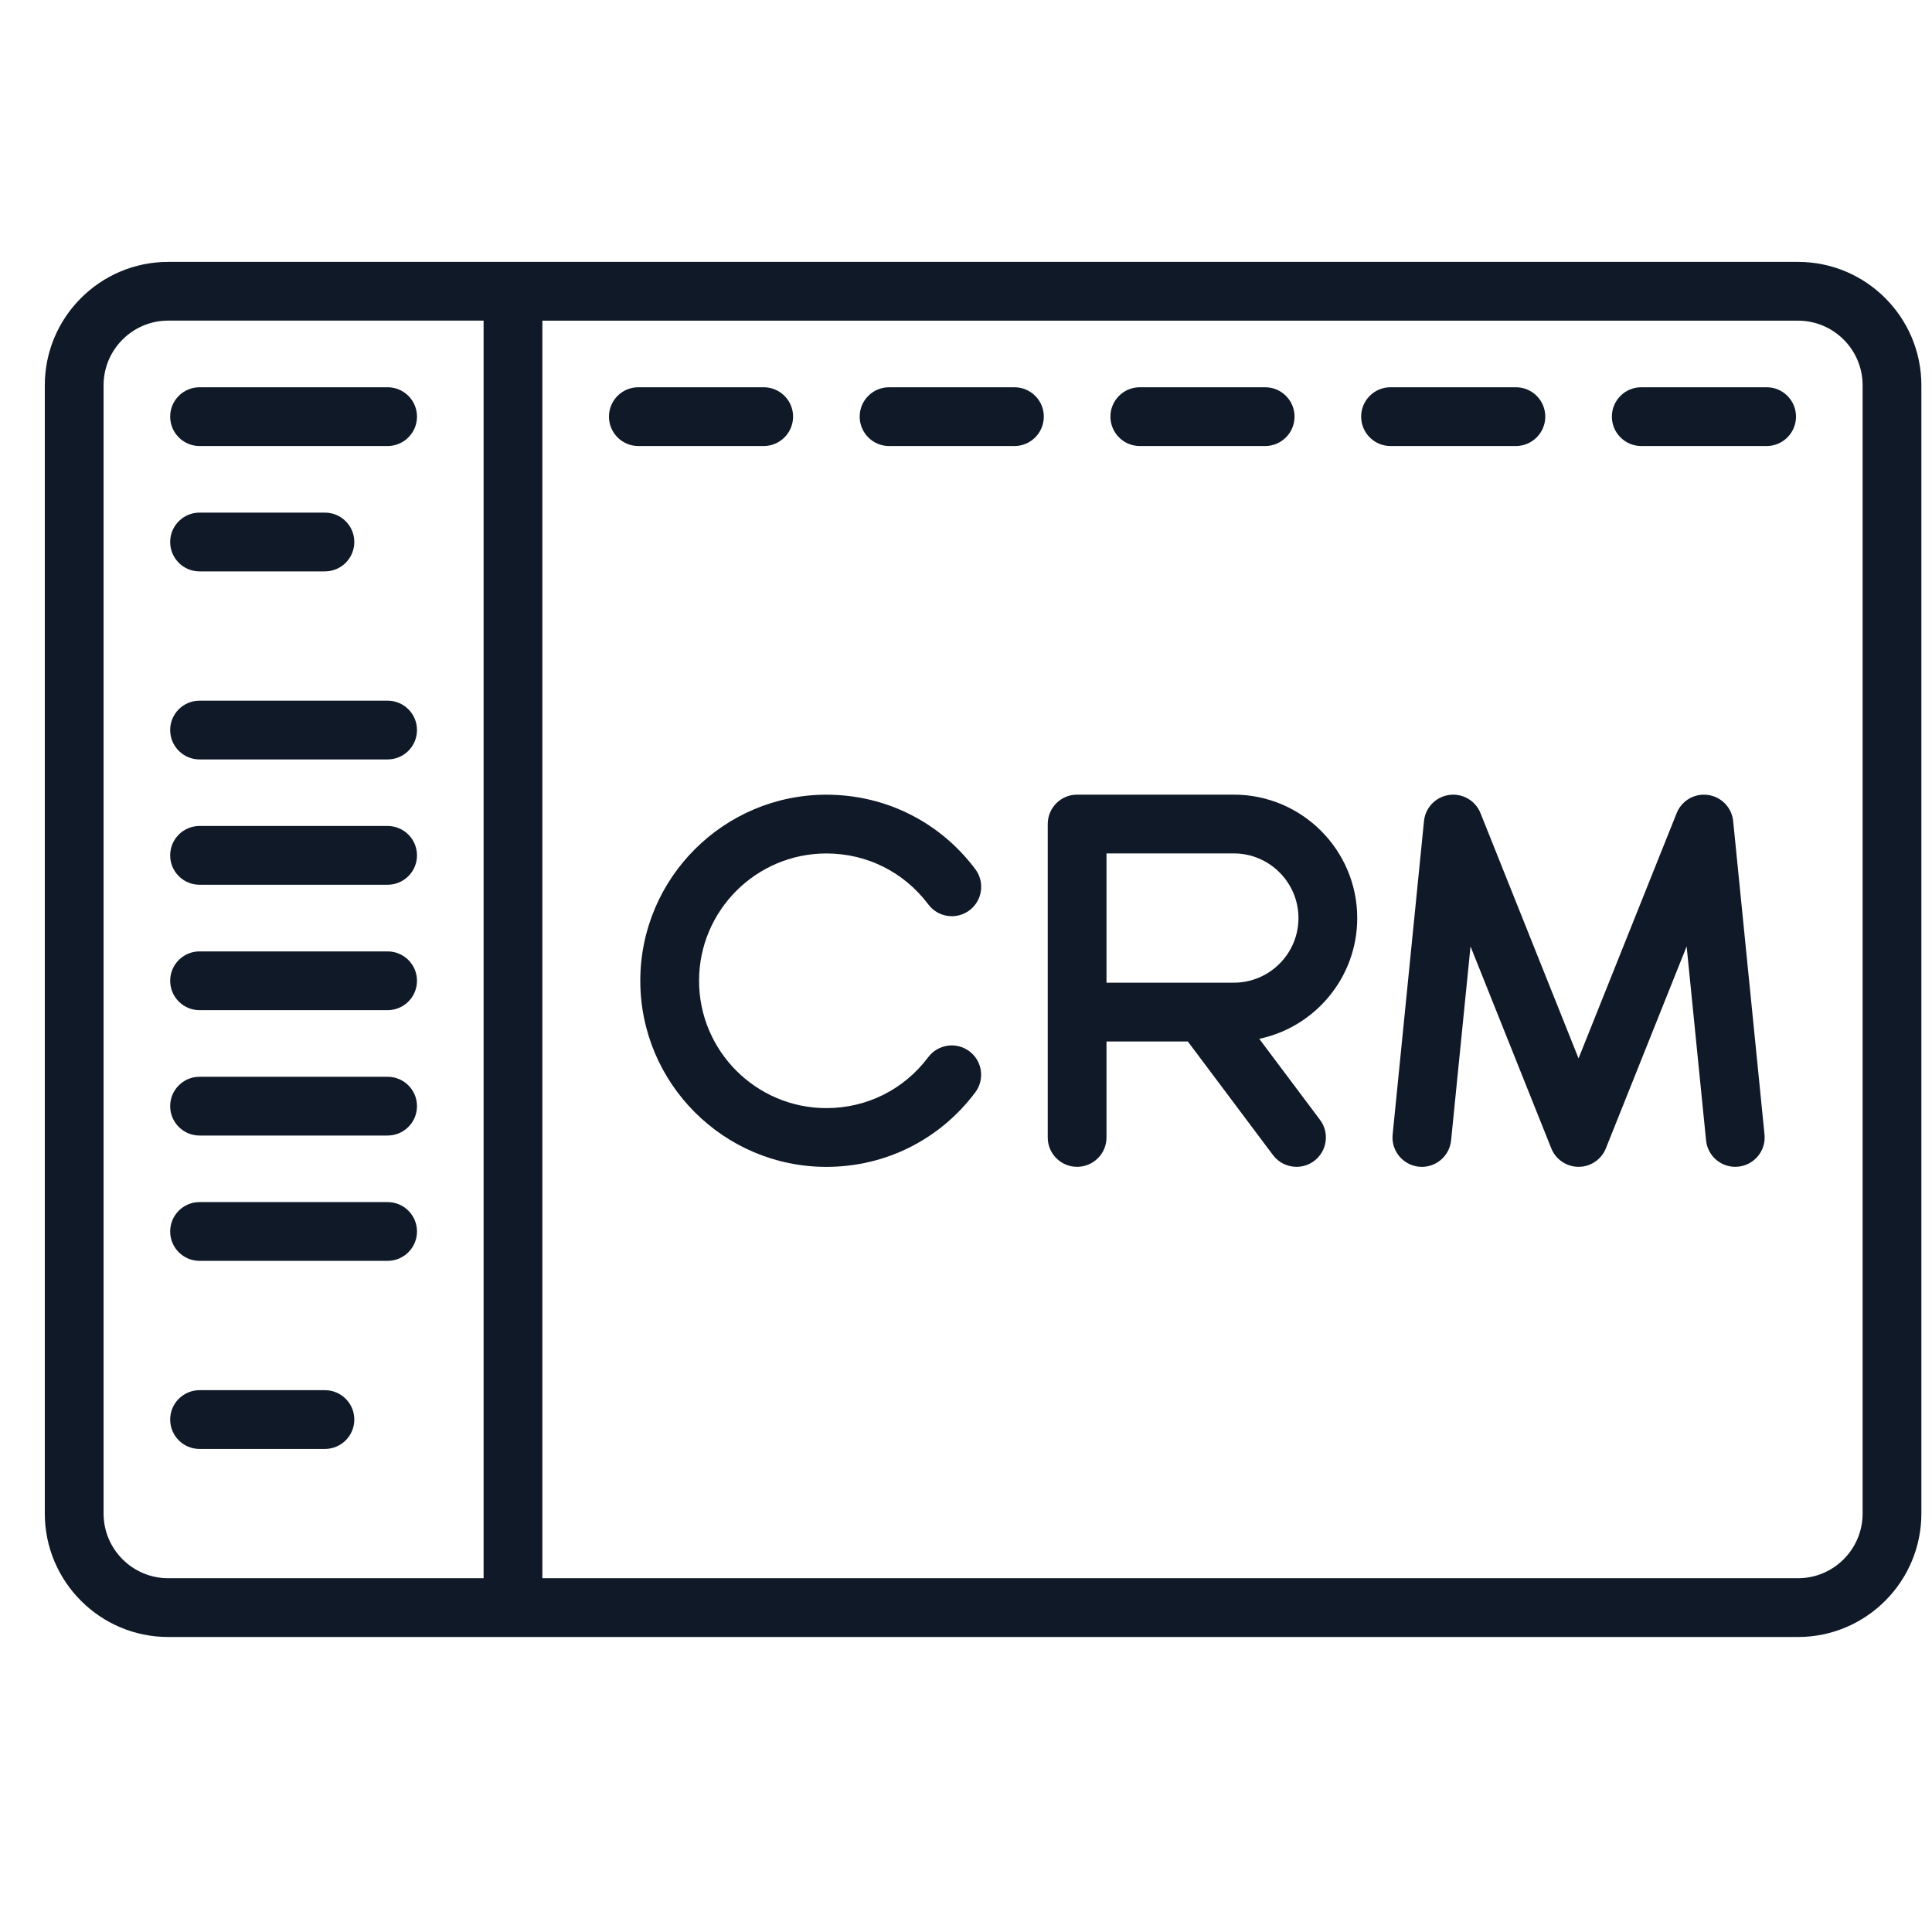 <svg width="36" height="36" viewBox="0 0 36 36" fill="none" xmlns="http://www.w3.org/2000/svg">
<g clip-path="url(#clip0_1_1012)">
<path d="M33.503 4.88H3.134C1.866 4.88 0.835 5.911 0.835 7.179V28.203C0.835 29.471 1.866 30.503 3.134 30.503H33.503C34.771 30.503 35.802 29.471 35.802 28.203V7.179C35.802 5.911 34.771 4.88 33.503 4.88ZM9.011 29.408H3.134C2.47 29.408 1.93 28.867 1.93 28.203V7.179C1.93 6.515 2.47 5.974 3.134 5.974H9.011V29.408ZM34.707 28.203C34.707 28.867 34.167 29.408 33.503 29.408H10.106V5.975H33.503C34.167 5.975 34.707 6.515 34.707 7.179V28.203Z" fill="#101928"/>
<path d="M14.23 7.216H11.894C11.592 7.216 11.347 7.461 11.347 7.763C11.347 8.065 11.592 8.311 11.894 8.311H14.23C14.533 8.311 14.778 8.065 14.778 7.763C14.778 7.461 14.533 7.216 14.23 7.216Z" fill="#101928"/>
<path d="M7.222 7.216H3.718C3.416 7.216 3.171 7.461 3.171 7.763C3.171 8.065 3.416 8.311 3.718 8.311H7.222C7.525 8.311 7.77 8.065 7.77 7.763C7.77 7.461 7.525 7.216 7.222 7.216Z" fill="#101928"/>
<path d="M7.222 13.056H3.718C3.416 13.056 3.171 13.301 3.171 13.603C3.171 13.906 3.416 14.151 3.718 14.151H7.222C7.525 14.151 7.77 13.906 7.77 13.603C7.77 13.301 7.525 13.056 7.222 13.056Z" fill="#101928"/>
<path d="M7.222 17.728H3.718C3.416 17.728 3.171 17.973 3.171 18.275C3.171 18.578 3.416 18.823 3.718 18.823H7.222C7.525 18.823 7.77 18.578 7.77 18.275C7.77 17.973 7.525 17.728 7.222 17.728Z" fill="#101928"/>
<path d="M7.222 22.399H3.718C3.416 22.399 3.171 22.644 3.171 22.947C3.171 23.249 3.416 23.494 3.718 23.494H7.222C7.525 23.494 7.77 23.249 7.77 22.947C7.77 22.644 7.525 22.399 7.222 22.399Z" fill="#101928"/>
<path d="M7.222 15.391H3.718C3.416 15.391 3.171 15.636 3.171 15.939C3.171 16.241 3.416 16.486 3.718 16.486H7.222C7.525 16.486 7.77 16.241 7.77 15.939C7.77 15.636 7.525 15.391 7.222 15.391Z" fill="#101928"/>
<path d="M7.222 20.064H3.718C3.416 20.064 3.171 20.309 3.171 20.611C3.171 20.914 3.416 21.159 3.718 21.159H7.222C7.525 21.159 7.77 20.914 7.77 20.611C7.77 20.309 7.525 20.064 7.222 20.064Z" fill="#101928"/>
<path d="M6.054 25.904H3.718C3.416 25.904 3.171 26.149 3.171 26.451C3.171 26.754 3.416 26.999 3.718 26.999H6.054C6.357 26.999 6.602 26.754 6.602 26.451C6.602 26.149 6.357 25.904 6.054 25.904Z" fill="#101928"/>
<path d="M6.054 9.552H3.718C3.416 9.552 3.171 9.797 3.171 10.099C3.171 10.402 3.416 10.647 3.718 10.647H6.054C6.357 10.647 6.602 10.402 6.602 10.099C6.602 9.797 6.357 9.552 6.054 9.552Z" fill="#101928"/>
<path d="M18.902 7.216H16.566C16.264 7.216 16.019 7.461 16.019 7.763C16.019 8.065 16.264 8.311 16.566 8.311H18.902C19.205 8.311 19.45 8.065 19.45 7.763C19.45 7.461 19.205 7.216 18.902 7.216Z" fill="#101928"/>
<path d="M23.574 7.216H21.238C20.936 7.216 20.691 7.461 20.691 7.763C20.691 8.065 20.936 8.311 21.238 8.311H23.574C23.877 8.311 24.122 8.065 24.122 7.763C24.122 7.461 23.877 7.216 23.574 7.216Z" fill="#101928"/>
<path d="M28.246 7.216H25.91C25.608 7.216 25.363 7.461 25.363 7.763C25.363 8.065 25.608 8.311 25.91 8.311H28.246C28.549 8.311 28.794 8.065 28.794 7.763C28.794 7.461 28.549 7.216 28.246 7.216Z" fill="#101928"/>
<path d="M32.919 7.216H30.583C30.28 7.216 30.035 7.461 30.035 7.763C30.035 8.065 30.28 8.311 30.583 8.311H32.919C33.221 8.311 33.466 8.065 33.466 7.763C33.466 7.461 33.221 7.216 32.919 7.216Z" fill="#101928"/>
<path d="M18.064 19.59C17.822 19.408 17.479 19.457 17.297 19.698C16.844 20.302 16.152 20.648 15.399 20.648C14.09 20.648 13.026 19.584 13.026 18.275C13.026 16.967 14.09 15.903 15.399 15.903C16.152 15.903 16.845 16.249 17.298 16.853C17.479 17.095 17.822 17.144 18.064 16.963C18.306 16.781 18.355 16.438 18.174 16.196C17.512 15.314 16.5 14.808 15.398 14.808C13.486 14.808 11.931 16.363 11.931 18.275C11.931 20.187 13.486 21.743 15.398 21.743C16.499 21.743 17.51 21.237 18.172 20.356C18.354 20.114 18.305 19.771 18.064 19.59Z" fill="#101928"/>
<path d="M23.464 19.357C24.506 19.138 25.29 18.212 25.29 17.107C25.29 15.839 24.258 14.807 22.99 14.807H20.07C19.768 14.807 19.523 15.052 19.523 15.355V21.195C19.523 21.497 19.768 21.742 20.07 21.742C20.373 21.742 20.618 21.497 20.618 21.195V19.406H22.133L23.72 21.523C23.828 21.667 23.992 21.742 24.159 21.742C24.273 21.742 24.388 21.707 24.487 21.633C24.729 21.451 24.778 21.108 24.596 20.866L23.464 19.357ZM20.618 18.311V15.902H22.99C23.654 15.902 24.195 16.443 24.195 17.107C24.195 17.771 23.654 18.311 22.99 18.311H20.618V18.311Z" fill="#101928"/>
<path d="M32.879 21.14L32.295 15.3C32.27 15.049 32.077 14.848 31.827 14.813C31.578 14.777 31.336 14.917 31.242 15.152L29.414 19.721L27.587 15.152C27.493 14.917 27.252 14.778 27.002 14.813C26.752 14.848 26.559 15.049 26.534 15.3L25.95 21.14C25.919 21.441 26.139 21.709 26.44 21.74C26.741 21.77 27.009 21.55 27.039 21.249L27.401 17.635L28.906 21.398C28.989 21.606 29.191 21.742 29.415 21.742C29.638 21.742 29.84 21.606 29.923 21.398L31.428 17.635L31.79 21.249C31.818 21.532 32.056 21.742 32.334 21.742C32.352 21.742 32.37 21.741 32.389 21.739C32.69 21.709 32.909 21.441 32.879 21.14Z" fill="#101928"/>
</g>
<defs>
<clipPath id="clip0_1_1012">
<rect width="34.967" height="34.967" fill="white" transform="translate(0.835 0.207)"/>
</clipPath>
</defs>
</svg>
